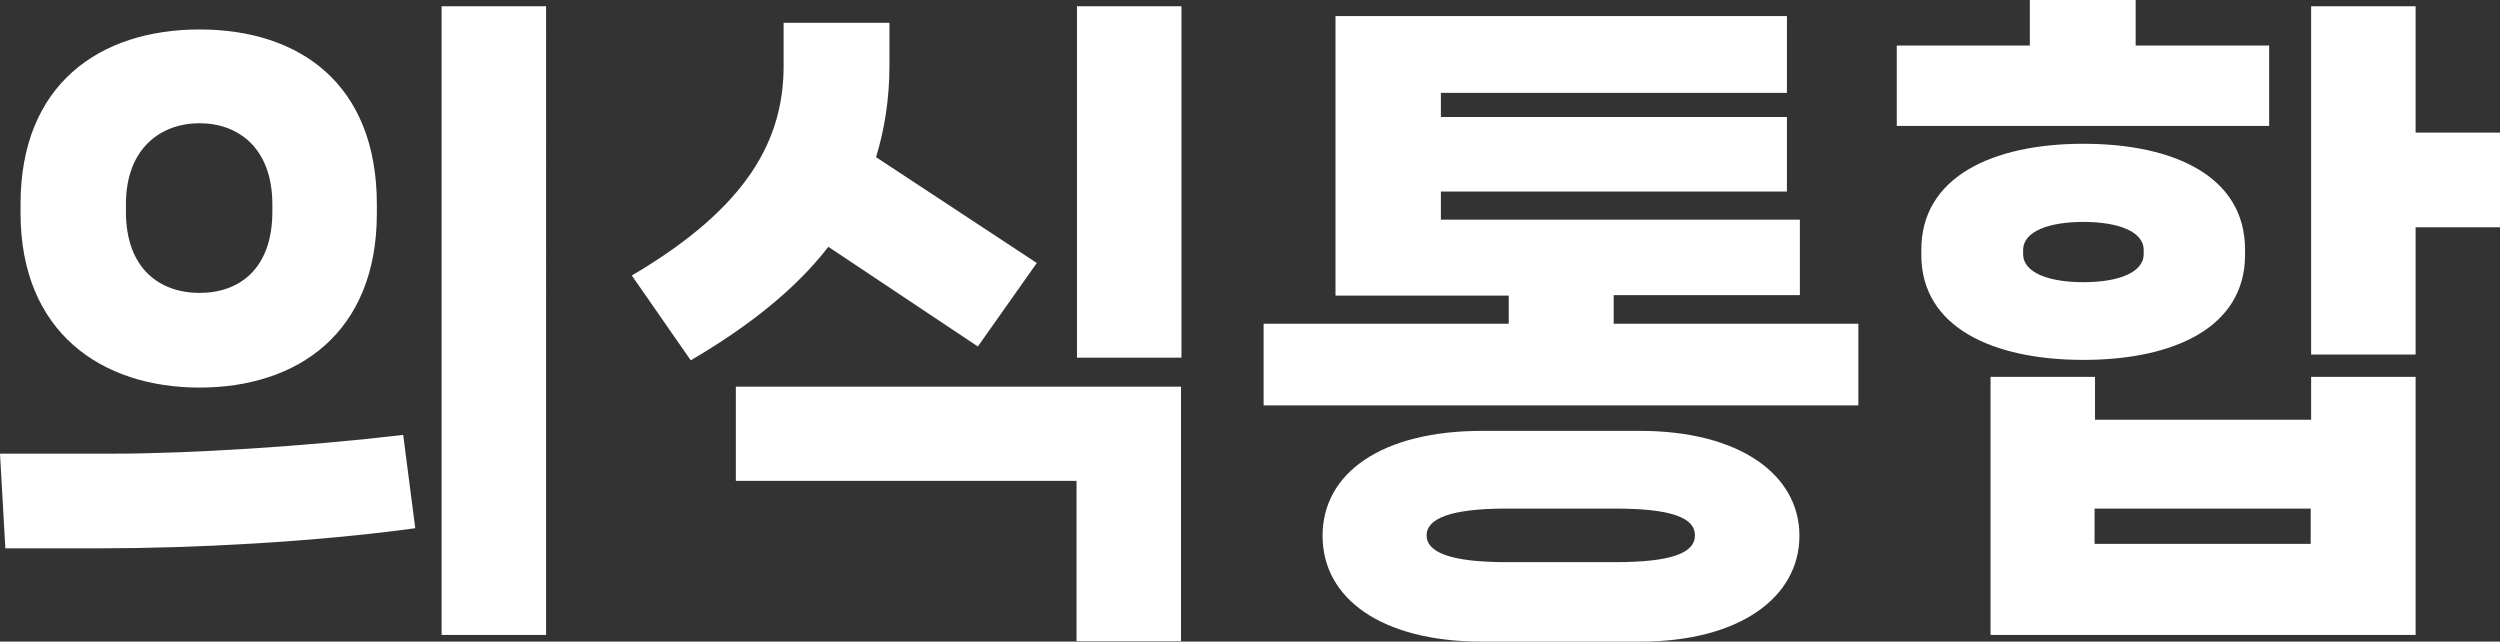 <?xml version="1.0" encoding="UTF-8"?>
<svg id="Layer_2" data-name="Layer 2" xmlns="http://www.w3.org/2000/svg" viewBox="0 0 55.99 14.37">
  <rect x="0" y="0" width="55.99" height="14.37" fill="#333333" stroke="none"/>
  <defs>
    <style>
      .cls-1 {
        fill: #fff;
      }
    </style>
  </defs>
  <g id="Layer_1-2" data-name="Layer 1">
    <path class="cls-1" d="M.12,12.28l-.12-2.12H2.54c1.69,0,4.29-.16,6.49-.42l.27,2.09c-2.26,.31-4.98,.45-7.02,.45H.12ZM.46,4.77v-.2C.46,1.88,2.24,.66,4.47,.66s3.97,1.21,3.97,3.92v.2c0,2.67-1.77,3.9-3.97,3.9S.46,7.44,.46,4.77Zm5.64-.03v-.16c0-1.28-.78-1.82-1.63-1.82s-1.65,.54-1.65,1.82v.16c0,1.28,.76,1.82,1.65,1.82s1.63-.54,1.63-1.82Zm3.79,9.48V.14h2.34V14.22h-2.34Z"/>
    <path class="cls-1" d="M18.55,5.53c-.72,.93-1.75,1.76-3.08,2.54l-1.32-1.9c2.62-1.54,3.4-3.06,3.4-4.7V.51h2.37v.96c0,.74-.11,1.43-.3,2.05l3.6,2.37-1.32,1.87-3.36-2.24Zm-2.07,5.25v-2.12h9.97v5.7h-2.34v-3.59h-7.63ZM24.12,.14h2.34v7.87h-2.34V.14Z"/>
    <path class="cls-1" d="M36.13,7.25h5.49v1.83h-13.32v-1.83h5.49v-.63h-3.88V.36h10.11v1.72h-7.75v.54h7.75v1.67h-7.75v.63h8.04v1.69h-4.17v.63Zm.6,2.4c2.23,0,3.57,.98,3.57,2.35s-1.33,2.37-3.57,2.37h-3.54c-2.24,0-3.57-.96-3.57-2.37s1.33-2.35,3.57-2.35h3.54Zm-.56,2.94c1.28,0,1.79-.21,1.79-.6s-.51-.6-1.79-.6h-2.43c-1.27,0-1.79,.23-1.79,.6s.51,.6,1.79,.6h2.43Z"/>
    <path class="cls-1" d="M50.82,1.02v1.8h-8.34V1.02h2.98V0h2.37V1.02h2.99Zm-.54,4.69c0,1.62-1.59,2.35-3.62,2.35s-3.63-.73-3.63-2.35v-.12c0-1.63,1.6-2.37,3.63-2.37s3.62,.73,3.62,2.37v.12Zm1.48,3.69v-.96h2.34v5.78h-9.52v-5.78h2.34v.96h4.84Zm-6.45-3.71c0,.42,.58,.63,1.35,.63s1.35-.21,1.35-.63v-.09c0-.42-.58-.63-1.35-.63s-1.35,.21-1.35,.63v.09Zm1.6,6.49h4.84v-.79h-4.84v.79ZM55.99,2.97v2.12h-1.89v2.85h-2.34V.14h2.34V2.97h1.89Z"/>
  </g>
</svg>